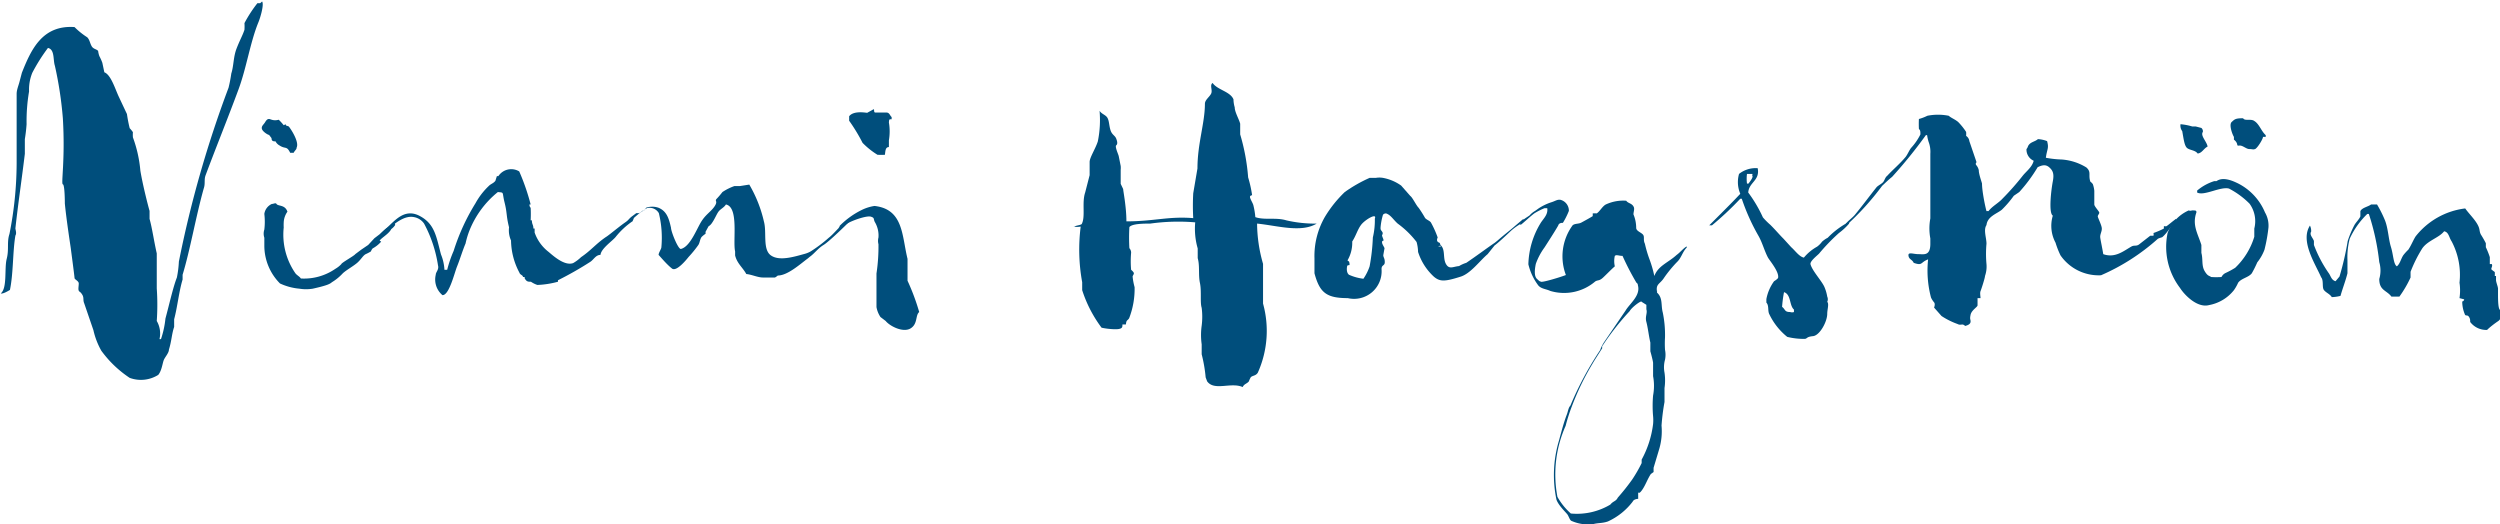 <svg xmlns="http://www.w3.org/2000/svg" viewBox="0 0 100.63 21.1"><defs><style>.cls-1{fill:#004E7C;}</style></defs><title>Asset 8</title><g id="Layer_2" data-name="Layer 2"><g id="Layer_1-2" data-name="Layer 1"><path class="cls-1" d="M10.55.06c.09.12-.08.68-.15.84-.33.81-.48,1.84-.8,2.7-.44,1.19-.89,2.29-1.33,3.47-.06.18,0,.32-.07.52-.31,1.1-.55,2.49-.85,3.47v.19c-.15.5-.21,1.12-.34,1.6v.31c-.1.29-.1.56-.21.91,0,.14-.16.3-.21.43s-.08.42-.22.59a1.31,1.31,0,0,1-1.15.12,4.49,4.49,0,0,1-.83-.71,4.82,4.82,0,0,1-.31-.38,3,3,0,0,1-.32-.83l-.37-1.08c-.06-.14,0-.22-.08-.35s-.11-.1-.14-.16,0-.19,0-.29S3,11.25,3,11.19,2.86,10.08,2.85,10s-.18-1.17-.24-1.81c0,0,0-.76-.08-.77s.1-1,0-2.66a15.27,15.27,0,0,0-.32-2.11c-.08-.24,0-.66-.28-.72a7.19,7.19,0,0,0-.63,1,1.8,1.8,0,0,0-.13.75A7.16,7.16,0,0,0,1.07,5,6.41,6.41,0,0,1,1,5.6C1,5.78,1,6,1,6.19c-.12,1-.27,2-.38,3,0,.05.06.2,0,.29C.51,10.12.54,11,.4,11.67c-.1.06-.29.17-.37.14l0,0c.27-.21.14-1,.24-1.39s0-.67.11-1A14.78,14.78,0,0,0,.67,6.59v-1c0-.08,0-1.45,0-1.74V3.78c0-.16.07-.32.11-.47l.1-.38C1.25,2,1.7,1,3,1.09a3,3,0,0,0,.51.41c.1.1.11.24.18.36s.19.11.26.19A.92.92,0,0,0,4,2.26a2,2,0,0,1,.12.27l.08.38c.27.1.44.69.59,1,0,0,.3.64.32.68a5.72,5.72,0,0,0,.11.57,1.26,1.26,0,0,1,.13.16,1.33,1.33,0,0,0,0,.21,5.15,5.15,0,0,1,.3,1.34c.1.6.31,1.41.37,1.62v.32c.1.35.18.91.29,1.39,0,.21,0,.42,0,.63v.78a9.47,9.47,0,0,1,0,1.31,1,1,0,0,1,.11.73l.06,0a3.84,3.84,0,0,0,.18-.83c.14-.51.3-1.24.46-1.65a4.14,4.14,0,0,0,.08-.64,44.6,44.6,0,0,1,2-7,5.72,5.72,0,0,0,.11-.57c.1-.31.08-.66.21-1s.24-.52.32-.76a2,2,0,0,0,0-.27,5.25,5.25,0,0,1,.52-.8l.11,0Z"/><path class="cls-1" d="M11.57,8.52a.8.8,0,0,0-.15.44,1.91,1.91,0,0,0,0,.2A2.73,2.73,0,0,0,11.89,11c.06.08.17.13.22.21a2.22,2.22,0,0,0,1.39-.39,1.06,1.06,0,0,0,.24-.19c0-.05.53-.34.56-.4l.24-.18.28-.19.25-.27.21-.16a2.44,2.44,0,0,1,.37-.3c.11,0,.19-.2.26-.2s-.07,0,0,.12a.62.62,0,0,1-.16.17c-.08.16-.29.29-.41.4s0,.07,0,.11A1.26,1.26,0,0,1,15,10a.37.37,0,0,0-.07.12,1.78,1.78,0,0,1-.21.11c-.11.06-.17.19-.32.33s-.48.32-.61.45a2,2,0,0,1-.43.35c-.08.07-.19.13-.77.26a1.68,1.68,0,0,1-.54,0,2.33,2.33,0,0,1-.78-.21,2.16,2.16,0,0,1-.63-1.5c0-.13,0-.22,0-.34a.52.52,0,0,1,0-.33,2.7,2.7,0,0,0,0-.63.52.52,0,0,1,.3-.4c.07,0,.16-.06.19,0C11.2,8.31,11.47,8.23,11.57,8.52Zm-.35-3.7a2.19,2.19,0,0,1,.2.22L11.5,5c0,.08.08.06.12.09s.44.61.32.85c0,.08-.07.11-.12.21l-.14,0c-.14-.29-.19-.14-.42-.29a.4.4,0,0,1-.17-.17c-.08,0-.16,0-.16-.13l-.1-.13c-.05,0-.27-.14-.29-.25s.07-.16.13-.26.1-.13.16-.13S11,4.88,11.22,4.82Z"/><path class="cls-1" d="M21.36,8.23s-.05,0-.05,0,0,.1.05.13a4.79,4.79,0,0,1,0,.51l.05,0c0,.17.06.17.06.33l.05,0c0,.06,0,.11,0,.16a1.68,1.68,0,0,0,.55.77c.16.13.64.59,1,.46a1.57,1.57,0,0,0,.32-.24c.4-.27.59-.53,1-.81.13-.07.78-.64,1-.72s.08,0,.08.08a3.09,3.09,0,0,0-.69.64c-.14.17-.58.46-.61.72-.19,0-.27.19-.41.28a13.68,13.68,0,0,1-1.3.74v.06a3.65,3.65,0,0,1-.83.13,1.05,1.05,0,0,1-.26-.13c-.11,0-.17,0-.24-.12s0,0,0-.07h-.08c0-.08-.11-.08-.14-.17a2.82,2.82,0,0,1-.34-1.3v0a1,1,0,0,1-.08-.53c-.12-.48-.07-.56-.18-1s0-.39-.27-.42A3.8,3.8,0,0,0,18.9,9.27a3.33,3.33,0,0,0-.16.53c-.12.28-.23.65-.34.92s-.32,1.17-.59,1.16a.82.82,0,0,1-.27-.82c0-.11.14-.21.09-.38A5.19,5.19,0,0,0,17.07,9a.63.63,0,0,0-.4-.26c-.38-.08-.75.24-1,.44s-.18.24-.39.32a.06.06,0,0,1,0,0h0a1.3,1.3,0,0,1,.29-.33c.32-.28.71-.8,1.32-.48s.67.83.86,1.55a1.89,1.89,0,0,1,.14.62H18a4.83,4.83,0,0,1,.26-.76,8.48,8.48,0,0,1,.88-1.92,2.84,2.84,0,0,1,.53-.69c.1-.1.18-.1.27-.21L20,7.09h.06a.62.62,0,0,1,.84-.19A8.81,8.81,0,0,1,21.36,8.23Z"/><path class="cls-1" d="M30.16,7.43a5.21,5.21,0,0,1,.59,1.49c.12.43-.06,1.12.28,1.36s.92.06,1.39-.07a1,1,0,0,0,.21-.09,5.56,5.56,0,0,0,.73-.55c.19-.14.5-.54.71-.67,0,0,.14,0,.08.06s-.77.76-1,.9-.36.34-.56.48l-.07.06c-.29.21-.81.69-1.21.69,0,0-.1.08-.12.08l-.48,0c-.21,0-.45-.12-.67-.14-.14-.26-.37-.42-.45-.75l0-.16c-.1-.43.16-1.78-.37-1.89-.08.13-.22.18-.3.29s-.16.32-.28.48a.41.41,0,0,1-.12.11l-.12.22s0,.05,0,.08a1,1,0,0,0-.16.13c-.07.1-.07.23-.13.32a4.54,4.54,0,0,1-.39.48c-.08.1-.49.61-.67.47s-.37-.36-.54-.55c0-.08.09-.21.11-.29a4.15,4.15,0,0,0-.1-1.39.43.43,0,0,0-.44-.21s-.05,0-.13.07l-.21.14s0,0-.13.11-.13.13-.22.2l-.2.14s0,0,0-.05a1.27,1.27,0,0,1,.22-.25l.2-.15.09,0c.08,0,.15-.12.24-.12l.07-.1a.77.77,0,0,1,.49,0c.35.14.43.46.51.81,0,.15.29.88.4.85.36-.09.61-.75.8-1.07s.4-.42.55-.64,0-.21.08-.3a3.48,3.48,0,0,0,.24-.28,2.15,2.15,0,0,1,.48-.24c.08,0,.16,0,.22,0Z"/><path class="cls-1" d="M36.53,10.42l0,.16,0,.62,0,.1A8.83,8.83,0,0,1,37,12.56c-.16.13-.05.48-.35.66s-.83-.09-1-.3l-.21-.16a1.05,1.05,0,0,1-.16-.4s0-.21,0-.24,0-.32,0-.47,0-.4,0-.64a7.3,7.3,0,0,0,.08-1.18.53.53,0,0,1,0-.27,1.06,1.06,0,0,0-.15-.63c-.06-.13,0-.16-.16-.21s-.78.16-1,.31-.16.17-.25.14,0,0,0-.08a3.27,3.27,0,0,1,.89-.64,1.76,1.76,0,0,1,.51-.16C36.37,8.42,36.3,9.49,36.53,10.42ZM35.22,4.53c.06,0,.33,0,.46,0s.14.13.21.18V4.8c-.1,0-.1,0-.11.13a2.13,2.13,0,0,1,0,.72l0,.27c-.14,0-.14.15-.16.31a2.43,2.43,0,0,1-.3,0,3.16,3.16,0,0,1-.6-.48,7,7,0,0,0-.54-.89c0-.05,0-.1,0-.18.19-.25.72-.13.73-.14s.15-.08.23-.13S35.15,4.5,35.22,4.53Z"/><path class="cls-1" d="M49.65,4a1.19,1.19,0,0,0,.05.32c0,.19.17.47.22.66v.43a8.25,8.25,0,0,1,.32,1.73,4.78,4.78,0,0,1,.16.72s-.11,0-.08.1.11.22.13.3a3,3,0,0,1,.08.48c.37.13.82,0,1.25.13A5.1,5.1,0,0,0,53,9s0,0,0,0c-.63.38-1.59.08-2.4,0a6,6,0,0,0,.24,1.62v.9c0,.22,0,.46,0,.7A4.11,4.11,0,0,1,50.63,15c-.08.13-.2.11-.28.18a.89.89,0,0,0-.08.17c-.08.1-.19.1-.25.23-.47-.21-1.14.17-1.43-.23l-.06-.16a5.82,5.82,0,0,0-.16-.93v-.4a2.71,2.71,0,0,1,0-.75,2.84,2.84,0,0,0,0-.72c-.07-.21,0-.67-.07-1s0-.69-.09-1V10a2.85,2.85,0,0,1-.1-1.05A8.17,8.17,0,0,0,46.3,9c-.24,0-.73,0-.84.14a7.35,7.35,0,0,0,0,.85s.07.07.07.18a3.94,3.94,0,0,0,0,.69s.11.09.11.14-.05.1-.05.13a2.54,2.54,0,0,0,.08.43,3.26,3.26,0,0,1-.22,1.25c-.07.11-.11.05-.13.25l-.14,0c0,.1,0,.15-.13.18s-.5,0-.71-.05a5.14,5.14,0,0,1-.78-1.51v-.32a7.31,7.31,0,0,1-.06-2.24h0a.84.84,0,0,1-.3,0h.05c.08-.05.22-.05.29-.1.16-.29,0-.86.14-1.27l.18-.7c0-.19,0-.35,0-.53s.24-.54.33-.83a4.3,4.3,0,0,0,.07-1.23h0c.09.14.25.16.32.29s.06.3.12.49.18.21.23.34.06.22,0,.27.08.35.1.43l.08.4a.74.74,0,0,1,0,.15s0,.54,0,.57l.1.21c0,.08.13.71.13,1.3,1.12,0,1.68-.21,2.69-.13a9.18,9.18,0,0,1,0-1l.17-1c0-1,.3-1.83.3-2.6,0-.16.18-.27.25-.41s-.07-.34.06-.43C49,3.62,49.52,3.68,49.65,4Z"/><path class="cls-1" d="M56.4,7.47l.37.42c.08.05.25.4.33.47a4.65,4.65,0,0,1,.26.41c.06.08.19.11.24.19a4,4,0,0,1,.27.6s-.06.11,0,.17.08,0,.11.13,0,0,0,0a.06.06,0,0,0,0,0c.21.18.09.52.22.76s.29.11.53.09a1.28,1.28,0,0,1,.29-.13c.4-.27.8-.57,1.15-.81l.1-.08c.37-.32.48-.39.73-.61l.32-.27c0,.06.07.09-.09.19a2.23,2.23,0,0,0-.42.3c-.19.18-.51.48-.65.58l-.28.35c-.32.27-.69.79-1.1.91-.63.2-.82.2-1.06,0a2.3,2.3,0,0,1-.64-1,1.6,1.6,0,0,0-.06-.4A3.69,3.69,0,0,0,56.26,9c-.18-.16-.28-.35-.47-.41,0,0-.11,0-.13.08a2.5,2.5,0,0,0-.09.49c0,.08,0,.08.06.16s0,.13,0,.16.06.15.06.19-.06,0-.06.08.08.18.1.24l-.05.28c0,.09.06.12.06.28s-.13.1-.13.28A1.11,1.11,0,0,1,54.25,12c-.86,0-1.13-.22-1.34-1,0-.19,0-.4,0-.6a3.15,3.15,0,0,1,.42-1.67,4.82,4.82,0,0,1,.8-1,5.68,5.68,0,0,1,1-.57l.25,0a.85.85,0,0,1,.29,0A1.84,1.84,0,0,1,56.4,7.47ZM54.78,9.06c-.14.19-.2.43-.35.66a1.41,1.41,0,0,1-.19.76c.06.07.06,0,.08.13s-.08,0-.1.13,0,.26.08.32a2,2,0,0,0,.58.16,2,2,0,0,0,.25-.5,8,8,0,0,0,.13-1.16,3,3,0,0,0,.08-.76C55.44,8.55,54.93,8.85,54.78,9.06Zm3.11.86H58s0,0,0,0S58,9.86,57.89,9.92Z"/><path class="cls-1" d="M65.75,8.31c.06.09,0,.21,0,.32a1.41,1.41,0,0,1,.11.54c0,.13.19.18.27.27s0,.21.08.37a4.86,4.86,0,0,0,.19.64,4.58,4.58,0,0,1,.19.66c.16-.42.55-.53.9-.85.14-.1.26-.26.4-.34a.06.06,0,0,1,0,.05c-.16.16-.21.4-.37.56s-.39.43-.55.67-.33.23-.27.55v-.07a.31.31,0,0,0,0,.1c.24.22.15.5.23.8a4.43,4.43,0,0,1,.09,1,4.17,4.17,0,0,0,0,.5,1,1,0,0,1,0,.4A1.14,1.14,0,0,0,67,15a2.15,2.15,0,0,1,0,.62v.56a8.79,8.79,0,0,0-.12.95,2.54,2.54,0,0,1-.11,1l-.21.7V19l-.11.08c-.14.21-.21.44-.35.64s-.13.07-.16.12l0,.24s-.17,0-.22.11a2.62,2.62,0,0,1-1,.8c-.23.08-.4.05-.6.11a1.67,1.67,0,0,1-.88-.14c-.06-.05-.09-.16-.14-.24s-.37-.37-.45-.61a4.83,4.83,0,0,1,.1-2.37c.11-.4.19-.72.32-1.06.05-.13.06-.27.14-.35a13.2,13.2,0,0,1,1.2-2.24,1.45,1.45,0,0,1,.18-.35l.85-1.25c.16-.27.6-.59.49-1,0,0,0-.08-.06-.11a10.78,10.78,0,0,1-.56-1.08c-.15,0-.24-.06-.31,0a.91.91,0,0,0,0,.42c-.16.14-.31.3-.47.45s-.21.09-.32.16a1.93,1.93,0,0,1-1.81.38c-.17-.08-.36-.08-.48-.22a2.31,2.31,0,0,1-.4-.85A3.33,3.33,0,0,1,62,9c.11-.19.32-.35.28-.62h-.11a2.66,2.66,0,0,0-.38.19c-.11.06-.53.46-.58.48s0,0,0-.08.28-.24.36-.3a.82.82,0,0,1,.22-.18l.14-.1a2.08,2.08,0,0,1,.52-.25c.16-.05.22-.11.35-.1a.45.45,0,0,1,.35.45,3.06,3.06,0,0,1-.24.48c-.05,0-.16,0-.19.11-.15.26-.39.63-.55.88a2.56,2.56,0,0,0-.35.66c-.06.29-.06.51.05.61s.08.08.16.11.8-.19,1-.27a2.12,2.12,0,0,1,.27-2c.09-.08.24-.05.35-.11s.35-.19.46-.26a1,1,0,0,0,0-.11.9.9,0,0,1,.16,0c.13-.08.24-.31.39-.37a1.65,1.65,0,0,1,.8-.14C65.52,8.18,65.68,8.18,65.75,8.31Zm.33,3.84c0-.08-.4.22-.48.37l-.11.12a10.58,10.58,0,0,0-1,1.3l0,.08c-.17.27-.32.5-.37.59a10.49,10.49,0,0,0-.84,1.72,7,7,0,0,0-.26.81A4.81,4.81,0,0,0,62.69,20a2.56,2.56,0,0,0,.54.67,2.62,2.62,0,0,0,1.59-.36c.12-.15.22-.12.3-.28a8.88,8.88,0,0,0,.58-.73,5.75,5.75,0,0,0,.38-.66v-.14a4,4,0,0,0,.46-1.43,1.72,1.72,0,0,0,0-.32,4.77,4.77,0,0,1,0-.83,2.11,2.11,0,0,0,0-.78c0-.08,0-.47,0-.53s-.08-.37-.11-.47v-.35c-.06-.25-.1-.61-.16-.83s.05-.35,0-.51l0-.18Z"/><path class="cls-1" d="M70.37,7.75a5.4,5.4,0,0,1,.59,1,2.83,2.83,0,0,0,.3.3c.23.23.34.37.53.56l.31.34c.16.14.32.38.51.42a1.86,1.86,0,0,1,.53-.44.94.94,0,0,0,.2-.2,1.06,1.06,0,0,1,.23-.16,3.32,3.32,0,0,1,.86-.64V9a2.43,2.43,0,0,1-.41.38,7.81,7.81,0,0,0-.8.83c-.1.1-.39.32-.34.44.08.27.46.67.56.91a1.64,1.64,0,0,1,.11.38.25.25,0,0,1,0,.21c.08.08,0,.31,0,.48,0,.32-.3.87-.57.9s-.21.08-.32.11a2.74,2.74,0,0,1-.72-.08,2.61,2.61,0,0,1-.73-.93c-.06-.14,0-.33-.11-.45l0-.14a1.77,1.77,0,0,1,.31-.72s.12-.07.16-.13c.06-.24-.34-.7-.41-.83-.15-.29-.22-.59-.38-.87A8.35,8.35,0,0,1,70.11,8l-.06,0a12.78,12.78,0,0,1-1.14,1.07H68.8c.7-.7,1-1,1.25-1.27A1.2,1.2,0,0,1,70,7a1.08,1.08,0,0,1,.75-.23C70.85,7.27,70.4,7.33,70.37,7.75ZM70.32,7a1.48,1.48,0,0,0,0,.39,0,0,0,0,1,0,0l.06,0c.05-.07.19-.24.16-.31s0,0,0-.08Zm1.41,5.35c.14.1.09.21.33.21a.22.22,0,0,0,.15,0s0-.05,0-.1c-.19-.16-.11-.61-.4-.7A5.07,5.07,0,0,0,71.73,12.39Z"/><path class="cls-1" d="M78.82,4.91a2.55,2.55,0,0,1,.32.4.81.81,0,0,1,0,.16.29.29,0,0,1,.13.21l.29.85s-.07.06,0,.13a.48.48,0,0,1,.09.19c0,.16.11.45.13.54,0,.28.11.85.18,1.11a.19.19,0,0,1,.08,0c.16-.21.4-.32.57-.51a10.67,10.67,0,0,0,.82-.93c.14-.17.37-.34.43-.59A.49.49,0,0,1,81.57,6a.3.3,0,0,0,.06-.11c.08-.18.28-.18.4-.29a1.2,1.2,0,0,1,.37.08c.08.3,0,.3-.05.67a4,4,0,0,0,.63.07,2.18,2.18,0,0,1,1,.32c.21.19.07.29.16.57a.47.47,0,0,1,.1.1,1.11,1.11,0,0,1,.06.27c0,.1,0,.47,0,.55s.2.28.2.33-.06.1-.06.15.14.32.16.46-.08.26-.06.4.09.46.12.66c.48.17.82-.13,1.14-.31.11-.06.19,0,.3-.08l.45-.35s.08,0,.13,0a.18.18,0,0,0,0-.11,3.12,3.12,0,0,0,.42-.18s0-.08,0-.09.06,0,.09,0,.28-.22.4-.3v.1c-.16.12-.36.48-.56.64a1.15,1.15,0,0,0-.17.06,8.47,8.47,0,0,1-2.29,1.47,1.87,1.87,0,0,1-1.63-.8,3.39,3.39,0,0,1-.2-.51,1.43,1.43,0,0,1-.11-1.09c-.18-.11-.06-1.07,0-1.38s0-.44-.15-.57-.31-.07-.46,0a6.17,6.17,0,0,1-.74,1l-.22.15a4.29,4.29,0,0,1-.48.56c-.21.17-.58.27-.62.62-.13.19,0,.51,0,.75a4.51,4.51,0,0,0,0,.82,1.16,1.16,0,0,1-.06.48c0,.08-.15.54-.18.61s0,.22,0,.28l-.12,0c0,.06,0,.22,0,.29s-.24.19-.28.38,0,.17,0,.27-.1.15-.22.18c-.12-.12-.16,0-.31-.08a3,3,0,0,1-.64-.32l-.3-.34s.06-.14,0-.21-.12-.17-.13-.22a4.24,4.24,0,0,1-.11-1.51l0,0c-.32.12-.21.27-.58.14-.06-.14-.19-.13-.21-.29s.19-.06.4-.06.47.08.48-.39c0-.19,0-.16,0-.24a2.2,2.2,0,0,1,0-.81c0-.43,0-.74,0-1.35V6.19a1.12,1.12,0,0,0-.07-.48,1.68,1.68,0,0,1-.06-.27l-.05,0a18.8,18.8,0,0,1-1.36,1.68c-.15.12-.27.24-.4.36A11,11,0,0,1,74.3,9.09V9c.09-.11.27-.24.36-.35.29-.35.6-.77.88-1.12.07-.07.2-.13.26-.2s.08-.19.16-.25c.24-.26.53-.5.75-.77.08-.11.13-.24.21-.35a2.34,2.34,0,0,0,.38-.55c0-.12,0-.16-.06-.22a3.76,3.76,0,0,1,0-.4,1.86,1.86,0,0,0,.34-.13,2.19,2.19,0,0,1,.86,0C78.54,4.75,78.69,4.8,78.82,4.91Z"/><path class="cls-1" d="M90.08,7.38a2.3,2.3,0,0,1,1.09,1.17,1.06,1.06,0,0,1,.14.61,6.47,6.47,0,0,1-.16.89,1.86,1.86,0,0,1-.29.51,4.51,4.51,0,0,1-.22.44c-.13.17-.42.2-.55.38a1.78,1.78,0,0,1-.17.3,1.66,1.66,0,0,1-1,.6c-.48.13-1-.42-1.17-.69a2.73,2.73,0,0,1-.5-2.21,1.59,1.59,0,0,1,.85-.91.18.18,0,0,0,.13,0c.16,0,.18,0,.18.08-.18.51.06.86.2,1.31v.32c.07.25,0,.51.13.73s.19.18.26.24a2.85,2.85,0,0,0,.42,0,.35.35,0,0,1,.16-.16,3.58,3.58,0,0,0,.39-.21,2.88,2.88,0,0,0,.77-1.25V9.2a1.2,1.2,0,0,0-.19-1,3.29,3.29,0,0,0-.83-.61c-.35-.09-1,.31-1.28.16,0,0,0,0,0-.08a2,2,0,0,1,.69-.38s0,0,.09,0C89.5,7.09,89.93,7.31,90.08,7.38ZM88.24,5.09l.14,0,.23.06a.18.18,0,0,1,.06.16c-.11.15.16.39.19.59-.16.08-.22.26-.4.28-.09-.13-.29-.13-.41-.21s-.15-.35-.21-.69A.37.37,0,0,1,87.77,5,2.32,2.32,0,0,1,88.24,5.09Zm2.5-.22c.2.12.28.41.46.57v.07h-.11c0,.09-.23.46-.32.49s-.1,0-.23,0-.27-.16-.41-.14,0-.07-.21-.24V5.51l0,0c-.06-.09-.21-.49-.09-.6s.15-.15.46-.15C90.35,4.88,90.61,4.77,90.74,4.87Z"/><path class="cls-1" d="M95.68,8.23a4.78,4.78,0,0,1,.32.64c.13.33.14.75.24,1.07s.1.7.24.78v0c.13-.11.16-.3.26-.45a2,2,0,0,1,.2-.22c.12-.18.18-.35.29-.53a3,3,0,0,1,2-1.13c.14.2.35.4.48.62s.07.27.15.43a4,4,0,0,1,.2.35v.16a3.33,3.33,0,0,1,.16.4v.28l.08,0c.05.1-.06.18,0,.23l.12.09a1.23,1.23,0,0,1,0,.16l.05,0v.16c0,.09.08.27.08.35s0,.17,0,.19c0,.26,0,.72.12.67v.18c0,.08,0,.19-.12.27s-.32.23-.44.35a.81.81,0,0,1-.68-.32c0-.08,0-.14-.06-.22s-.13,0-.16-.1a1.33,1.33,0,0,1-.1-.48c0-.06.05,0,.08-.11L99,12a2.14,2.14,0,0,0,0-.62,2.88,2.88,0,0,0-.32-1.67c-.1-.14-.11-.37-.3-.4-.2.26-.66.37-.88.69a5.5,5.5,0,0,0-.47.94v.23a4.56,4.56,0,0,1-.45.77c-.14,0-.2,0-.32,0-.19-.26-.49-.24-.49-.71a1.2,1.2,0,0,0,0-.68,9.44,9.44,0,0,0-.42-1.94l-.06,0a3.29,3.29,0,0,0-.71,1,3,3,0,0,0-.09.87V11c-.08.32-.2.62-.28.91a1.63,1.63,0,0,1-.35.05c-.08-.13-.24-.18-.32-.29s0-.38-.11-.51c-.24-.55-.85-1.46-.45-2.08h0a.51.51,0,0,1,.05.24c-.08.13.06.24.11.38v.16A5.13,5.13,0,0,0,93.74,11c.08.11.1.27.27.32l.16-.19A11.59,11.59,0,0,0,94.5,9.7a4.1,4.1,0,0,1,.27-.64c.06-.11.19-.23.24-.35V8.5c.06-.14.32-.18.43-.27Z"/></g></g></svg>